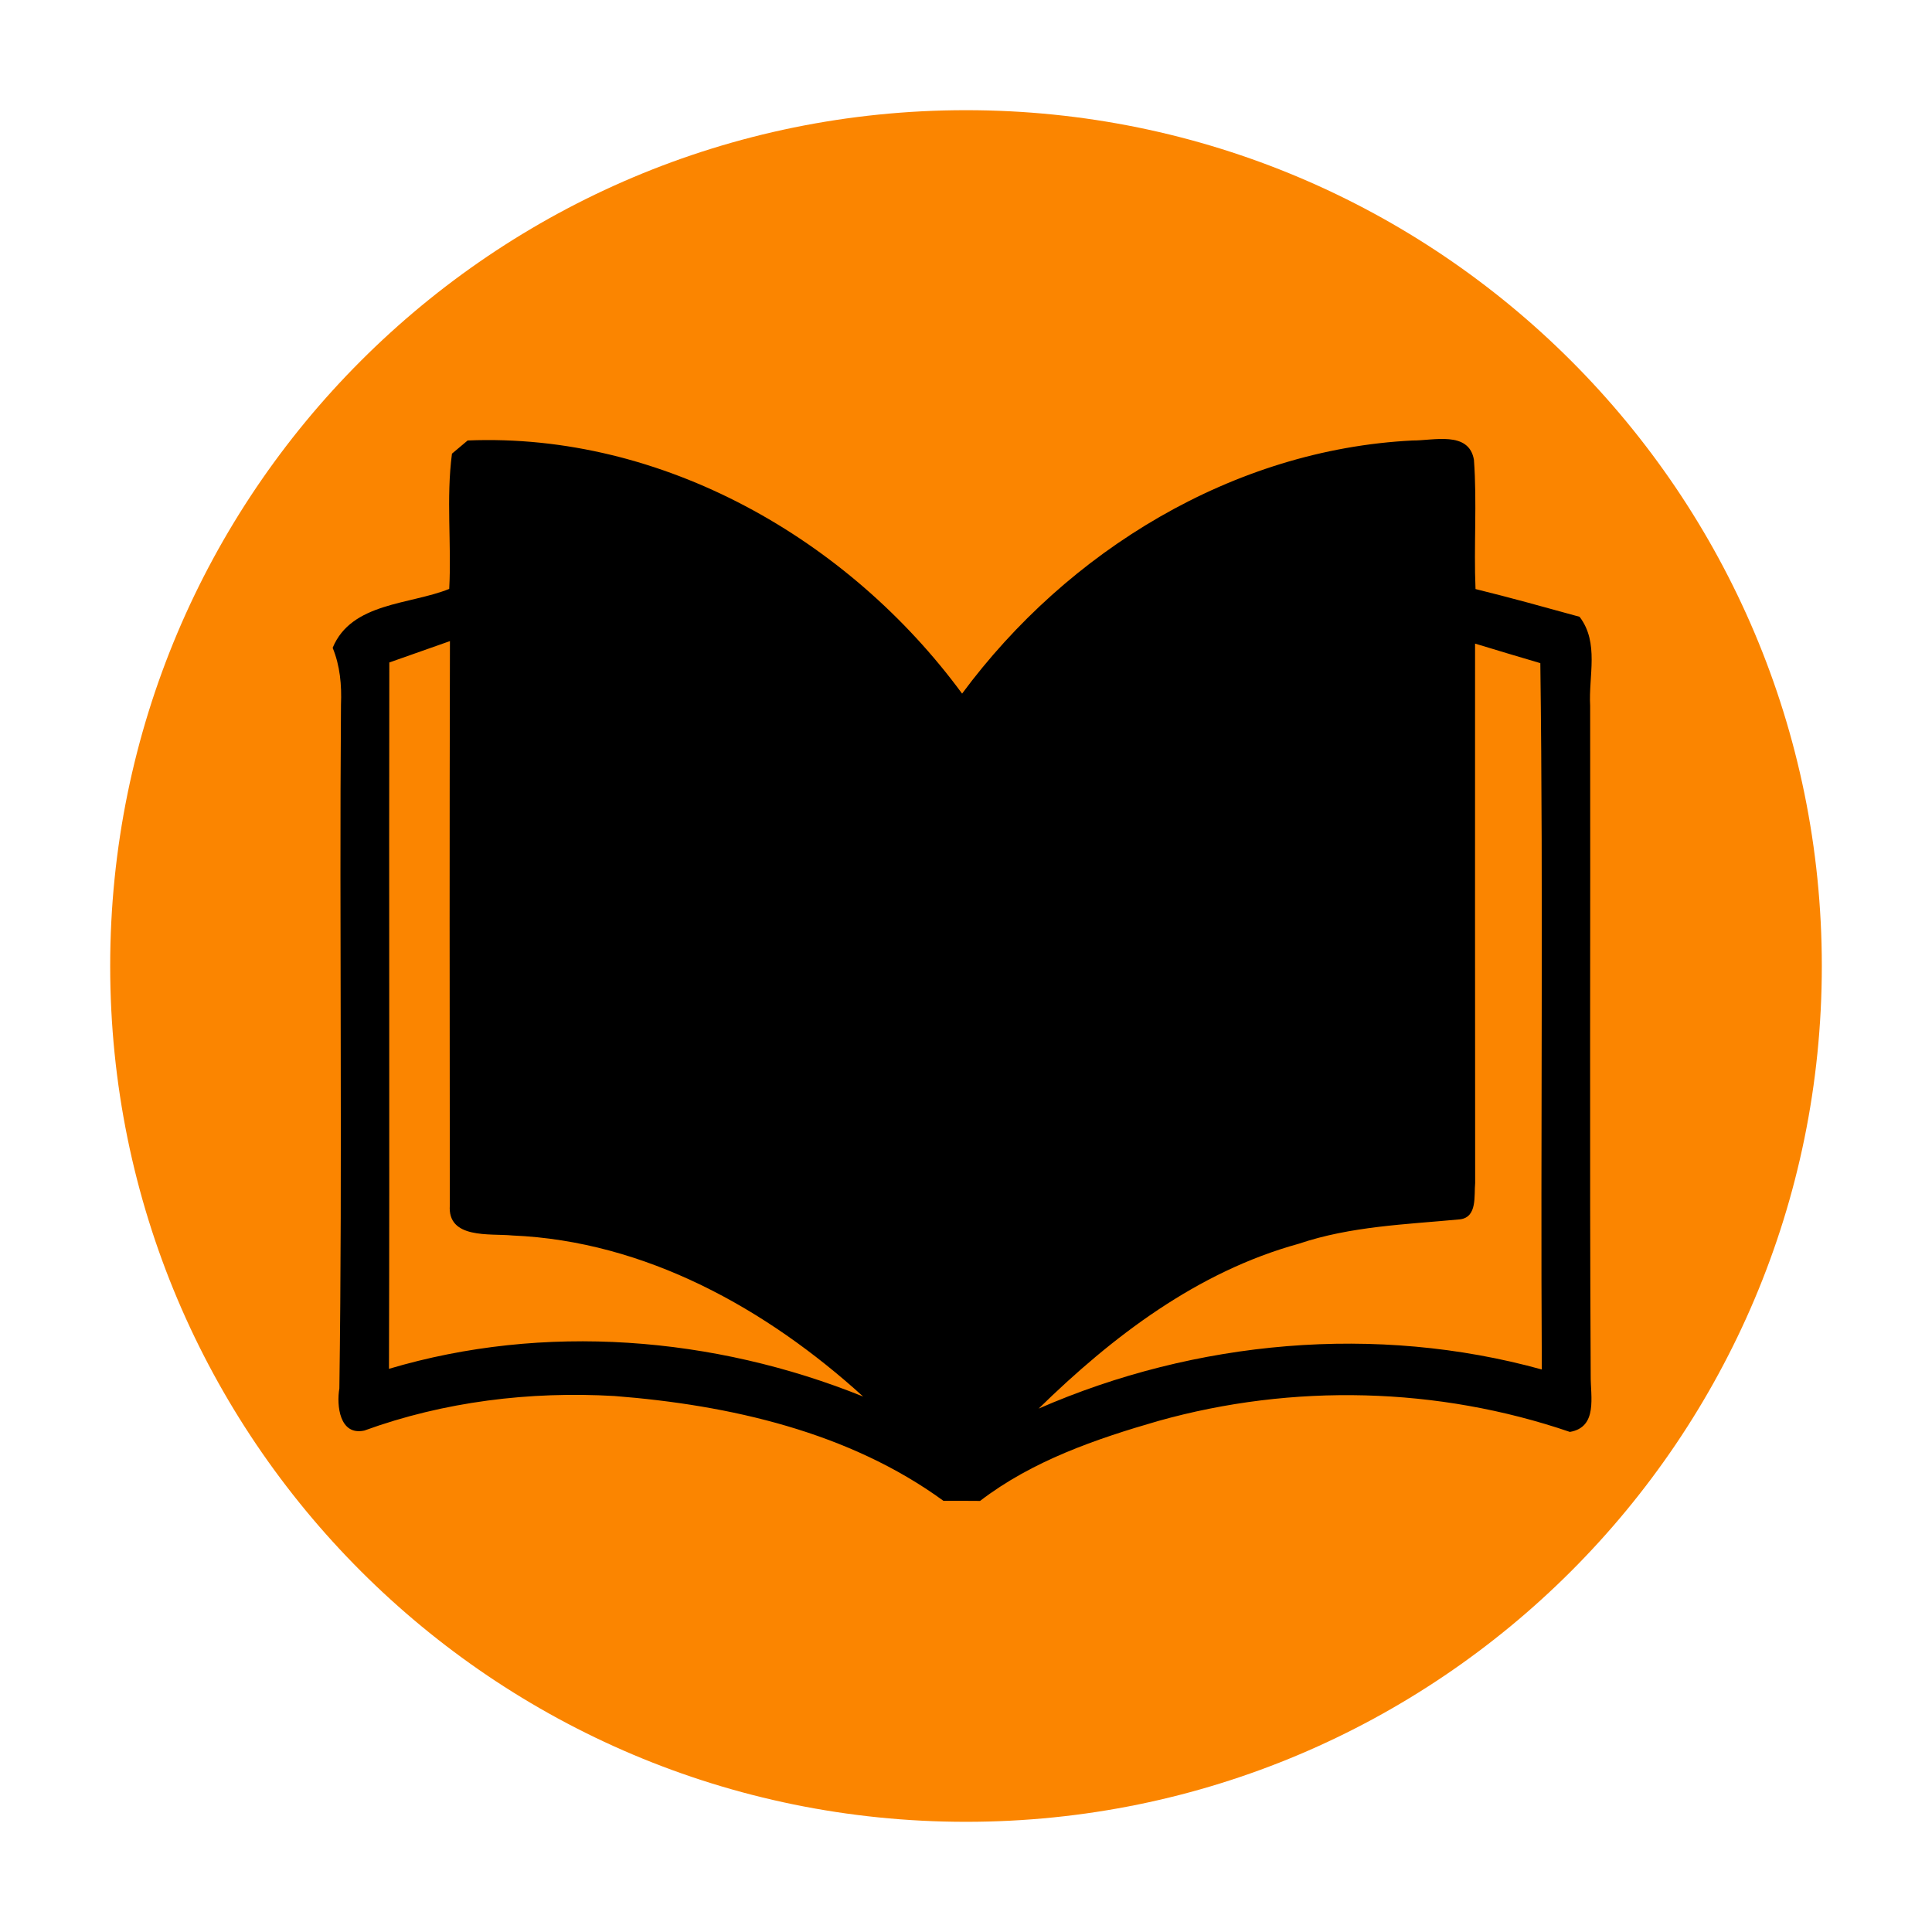 <svg xmlns="http://www.w3.org/2000/svg" xmlns:xlink="http://www.w3.org/1999/xlink" width="500" zoomAndPan="magnify" viewBox="0 0 375 375" height="500" preserveAspectRatio="xMidYMid meet" version="1.0"><defs><clipPath id="0b3205b385"><path d="M 21.387 21.387 L 353.613 21.387 L 353.613 353.613 L 21.387 353.613 Z M 21.387 21.387 " clip-rule="nonzero"/></clipPath><clipPath id="ad5ffeeeb1"><path d="M 187.5 21.387 C 95.758 21.387 21.387 95.758 21.387 187.5 C 21.387 279.242 95.758 353.613 187.5 353.613 C 279.242 353.613 353.613 279.242 353.613 187.5 C 353.613 95.758 279.242 21.387 187.5 21.387 " clip-rule="nonzero"/></clipPath><clipPath id="6a755012c5"><path d="M 64.508 85 L 309 85 L 309 291.32 L 64.508 291.32 Z M 64.508 85 " clip-rule="nonzero"/></clipPath></defs><g clip-path="url(#0b3205b385)"><g clip-path="url(#ad5ffeeeb1)"><path fill="#fb8500" d="M 21.387 21.387 L 353.613 21.387 L 353.613 353.613 L 21.387 353.613 Z M 21.387 21.387 " fill-opacity="1" fill-rule="nonzero"/></g></g><g clip-path="url(#6a755012c5)"><path fill="#000000" d="M 308.648 136.992 C 308.316 131.211 310.438 124.75 306.594 119.719 C 299.863 117.867 293.152 115.992 286.398 114.336 C 286.043 105.977 286.703 97.59 286.09 89.25 C 285.117 83.559 278.188 85.543 274.168 85.5 C 239.332 87.242 207.23 106.941 186.742 134.629 C 164.707 104.629 128.594 83.953 90.773 85.496 C 90.023 86.137 88.5 87.414 87.727 88.055 C 86.578 96.727 87.66 105.574 87.195 114.309 C 79.539 117.398 68.215 116.914 64.57 125.742 C 66.008 129.227 66.34 133 66.184 136.75 C 65.852 181.008 66.492 225.246 65.871 269.484 C 65.297 272.812 65.914 278.707 70.707 277.672 C 86.184 272.043 102.848 270.016 119.273 270.965 C 141.594 272.707 164.773 277.938 183.117 291.305 C 184.906 291.305 188.461 291.305 190.227 291.328 C 200.379 283.539 212.699 279.305 224.863 275.797 C 250.934 268.492 279.082 269.176 304.711 277.934 C 310.184 277.008 308.707 271.008 308.754 267.035 C 308.52 223.703 308.719 180.348 308.648 136.992 Z M 75.5 265.688 C 75.633 219.992 75.477 174.277 75.566 128.586 C 79.473 127.195 83.402 125.809 87.332 124.438 C 87.246 160.93 87.266 197.426 87.312 233.918 C 86.805 240.559 95.105 239.387 99.434 239.805 C 125.262 240.887 148.773 254.016 167.539 271.07 C 138.57 259.379 105.59 256.73 75.5 265.688 Z M 201.598 273.41 C 215.926 259.398 232.441 246.824 252.066 241.418 C 262.18 237.996 272.883 237.668 283.395 236.672 C 286.793 236.254 286.086 232.02 286.328 229.637 C 286.309 194.73 286.285 159.828 286.309 124.922 C 290.523 126.199 294.742 127.48 298.977 128.715 C 299.574 174.41 299 220.125 299.266 265.816 C 267.145 256.93 232.066 260.105 201.598 273.41 Z M 201.598 273.41 " fill-opacity="1" fill-rule="nonzero"/></g></svg>
